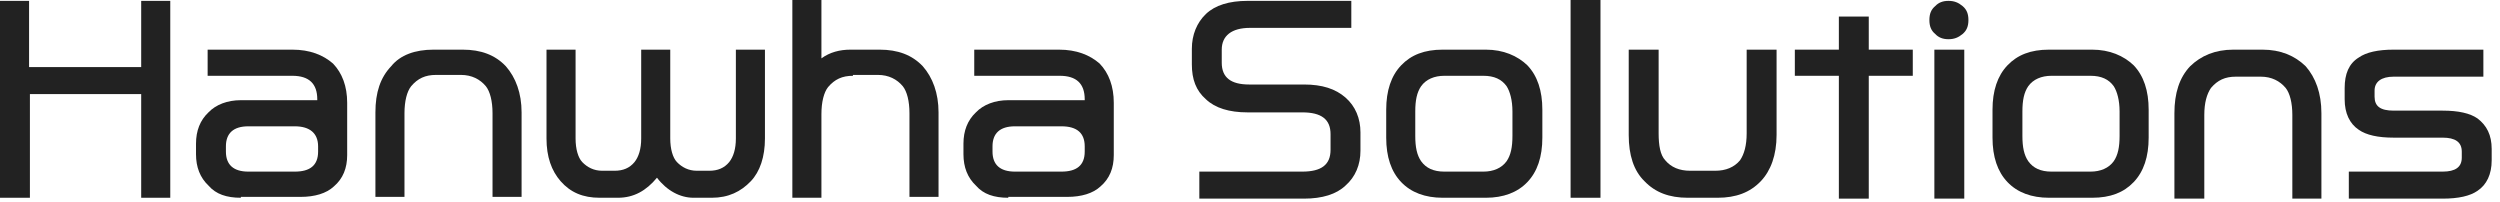 <svg width="186" height="15" viewBox="0 0 186 15" fill="none" xmlns="http://www.w3.org/2000/svg">
<path d="M12.668 0.065V14.713H10.505V7H2.225V14.713H0V0.065H2.163V4.991H10.505V0.065H12.668Z" fill="#222222"/>
<path d="M17.92 14.713C16.87 14.713 16.066 14.454 15.51 13.806C14.892 13.222 14.583 12.444 14.583 11.472V10.694C14.583 9.722 14.892 8.944 15.51 8.361C16.066 7.778 16.931 7.454 17.92 7.454H23.605V7.389C23.605 6.222 22.987 5.639 21.751 5.639H15.448V3.694H21.751C23.049 3.694 24.038 4.083 24.779 4.731C25.459 5.444 25.83 6.417 25.83 7.648V11.537C25.83 12.509 25.521 13.287 24.841 13.87C24.285 14.389 23.42 14.648 22.369 14.648H17.92V14.713ZM21.937 9.398H18.476C17.364 9.398 16.808 9.917 16.808 10.889V11.278C16.808 12.25 17.364 12.768 18.476 12.768H21.937C23.049 12.768 23.667 12.315 23.667 11.278V10.889C23.667 9.917 23.049 9.398 21.937 9.398Z" fill="#222222"/>
<path d="M32.256 3.694H34.419C35.779 3.694 36.829 4.083 37.632 4.926C38.374 5.769 38.806 6.935 38.806 8.361V14.648H36.644V8.426C36.644 7.519 36.458 6.806 36.149 6.417C35.717 5.898 35.099 5.574 34.295 5.574H32.442C31.638 5.574 31.082 5.833 30.588 6.417C30.279 6.806 30.093 7.519 30.093 8.426V14.648H27.931V8.361C27.931 6.87 28.302 5.769 29.105 4.926C29.785 4.083 30.897 3.694 32.256 3.694Z" fill="#222222"/>
<path d="M48.879 13.222C48.075 14.194 47.149 14.713 45.974 14.713H44.615C43.379 14.713 42.452 14.324 41.711 13.482C41.031 12.704 40.66 11.667 40.66 10.306V3.694H42.823V10.306C42.823 11.083 43.008 11.732 43.317 12.056C43.688 12.444 44.182 12.704 44.8 12.704H45.727C46.345 12.704 46.84 12.509 47.21 12.056C47.519 11.667 47.705 11.083 47.705 10.306V3.694H49.867V10.306C49.867 11.083 50.053 11.732 50.362 12.056C50.733 12.444 51.227 12.704 51.845 12.704H52.772C53.39 12.704 53.884 12.509 54.255 12.056C54.564 11.667 54.749 11.083 54.749 10.306V3.694H56.912V10.306C56.912 11.667 56.541 12.768 55.861 13.482C55.12 14.259 54.193 14.713 52.957 14.713H51.598C50.609 14.713 49.62 14.194 48.879 13.222Z" fill="#222222"/>
<path d="M63.462 5.639C62.659 5.639 62.102 5.898 61.608 6.481C61.299 6.87 61.114 7.583 61.114 8.491V14.713H58.951V0H61.114V4.343C61.732 3.889 62.473 3.694 63.277 3.694H65.439C66.799 3.694 67.849 4.083 68.653 4.926C69.394 5.769 69.827 6.935 69.827 8.361V14.648H67.664V8.426C67.664 7.519 67.479 6.806 67.17 6.417C66.737 5.898 66.119 5.574 65.316 5.574H63.462V5.639Z" fill="#222222"/>
<path d="M75.017 14.713C73.967 14.713 73.164 14.454 72.608 13.806C71.99 13.222 71.681 12.444 71.681 11.472V10.694C71.681 9.722 71.99 8.944 72.608 8.361C73.164 7.778 74.029 7.454 75.017 7.454H80.703V7.389C80.703 6.222 80.085 5.639 78.849 5.639H72.484V3.694H78.787C80.085 3.694 81.073 4.083 81.815 4.731C82.495 5.444 82.865 6.417 82.865 7.648V11.537C82.865 12.509 82.556 13.287 81.877 13.87C81.32 14.389 80.455 14.648 79.405 14.648H75.017V14.713ZM78.972 9.398H75.512C74.4 9.398 73.843 9.917 73.843 10.889V11.278C73.843 12.25 74.4 12.768 75.512 12.768H78.972C80.085 12.768 80.703 12.315 80.703 11.278V10.889C80.703 9.917 80.146 9.398 78.972 9.398Z" fill="#222222"/>
<path d="M100.538 0.065V2.074H92.999C91.64 2.074 90.898 2.657 90.898 3.694V4.667C90.898 5.769 91.578 6.287 92.938 6.287H97.016C98.376 6.287 99.364 6.611 100.106 7.259C100.847 7.907 101.218 8.815 101.218 9.852V11.213C101.218 12.25 100.847 13.157 100.106 13.806C99.426 14.454 98.376 14.778 97.016 14.778H89.23V12.768H96.892C98.314 12.768 98.993 12.25 98.993 11.148V9.981C98.993 8.88 98.314 8.361 96.892 8.361H92.814C91.455 8.361 90.404 8.037 89.724 7.389C88.983 6.741 88.674 5.898 88.674 4.796V3.63C88.674 2.593 89.045 1.685 89.724 1.037C90.404 0.389 91.455 0.065 92.814 0.065H100.538Z" fill="#222222"/>
<path d="M110.549 14.713H107.335C106.038 14.713 104.987 14.324 104.246 13.546C103.504 12.768 103.134 11.667 103.134 10.241V8.167C103.134 6.741 103.504 5.639 104.246 4.861C104.987 4.083 105.976 3.694 107.335 3.694H110.549C111.846 3.694 112.897 4.148 113.638 4.861C114.38 5.639 114.751 6.741 114.751 8.167V10.241C114.751 11.667 114.38 12.768 113.638 13.546C112.897 14.324 111.846 14.713 110.549 14.713ZM110.363 12.768C111.105 12.768 111.723 12.509 112.094 11.991C112.403 11.537 112.526 10.954 112.526 10.111V8.296C112.526 7.454 112.341 6.806 112.094 6.417C111.723 5.898 111.167 5.639 110.363 5.639H107.459C106.718 5.639 106.1 5.898 105.729 6.417C105.42 6.87 105.296 7.454 105.296 8.296V10.111C105.296 10.954 105.42 11.537 105.729 11.991C106.1 12.509 106.656 12.768 107.459 12.768H110.363Z" fill="#222222"/>
<path d="M116.852 14.713V0H119.076V14.713H116.852Z" fill="#222222"/>
<path d="M125.565 14.713C124.205 14.713 123.155 14.324 122.351 13.482C121.548 12.704 121.177 11.537 121.177 10.046V3.694H123.402V9.917C123.402 10.824 123.526 11.537 123.896 11.926C124.329 12.444 124.947 12.704 125.75 12.704H127.604C128.407 12.704 129.025 12.444 129.458 11.926C129.767 11.472 129.952 10.824 129.952 9.917V3.694H132.177V10.046C132.177 11.537 131.744 12.704 131.003 13.482C130.199 14.324 129.149 14.713 127.789 14.713H125.565Z" fill="#222222"/>
<path d="M139.036 3.694H142.311V5.639H139.036V14.778H136.811V5.639H133.536V3.694H136.811V1.232H139.036V3.694Z" fill="#222222"/>
<path d="M146.451 1.491C146.451 1.944 146.327 2.268 146.018 2.528C145.709 2.787 145.4 2.917 144.968 2.917C144.535 2.917 144.226 2.787 143.979 2.528C143.67 2.268 143.547 1.944 143.547 1.491C143.547 1.037 143.67 0.713 143.979 0.454C144.226 0.194 144.535 0.065 144.968 0.065C145.4 0.065 145.709 0.194 146.018 0.454C146.327 0.713 146.451 1.037 146.451 1.491ZM143.917 3.694H146.142V14.778H143.917V3.694Z" fill="#222222"/>
<path d="M155.658 14.713H152.445C151.147 14.713 150.097 14.324 149.355 13.546C148.614 12.768 148.243 11.667 148.243 10.241V8.167C148.243 6.741 148.614 5.639 149.355 4.861C150.097 4.083 151.085 3.694 152.445 3.694H155.658C156.956 3.694 158.006 4.148 158.748 4.861C159.489 5.639 159.86 6.741 159.86 8.167V10.241C159.86 11.667 159.489 12.768 158.748 13.546C158.006 14.324 157.018 14.713 155.658 14.713ZM155.535 12.768C156.276 12.768 156.894 12.509 157.265 11.991C157.574 11.537 157.697 10.954 157.697 10.111V8.296C157.697 7.454 157.512 6.806 157.265 6.417C156.894 5.898 156.338 5.639 155.535 5.639H152.63C151.889 5.639 151.271 5.898 150.9 6.417C150.591 6.87 150.467 7.454 150.467 8.296V10.111C150.467 10.954 150.591 11.537 150.9 11.991C151.271 12.509 151.827 12.768 152.63 12.768H155.535Z" fill="#222222"/>
<path d="M166.163 3.694H168.326C169.685 3.694 170.736 4.148 171.539 4.926C172.281 5.769 172.713 6.935 172.713 8.426V14.778H170.55V8.556C170.55 7.648 170.365 6.935 170.056 6.546C169.624 6.028 169.006 5.704 168.202 5.704H166.349C165.545 5.704 164.989 5.963 164.495 6.546C164.186 7 164 7.648 164 8.556V14.778H161.776V8.426C161.776 6.935 162.147 5.769 162.95 4.926C163.753 4.148 164.804 3.694 166.163 3.694Z" fill="#222222"/>
<path d="M181.735 8.231C182.909 8.231 183.774 8.426 184.33 8.815C185.01 9.333 185.381 10.046 185.381 11.083V11.926C185.381 12.963 185.01 13.741 184.33 14.194C183.774 14.583 182.909 14.778 181.735 14.778H174.752V12.768H181.735C182.662 12.768 183.156 12.444 183.156 11.732V11.278C183.156 10.565 182.662 10.241 181.735 10.241H178.089C176.915 10.241 176.05 10.046 175.494 9.657C174.814 9.204 174.443 8.426 174.443 7.389V6.546C174.443 5.509 174.752 4.731 175.494 4.278C176.05 3.889 176.915 3.694 178.089 3.694H184.763V5.704H178.089C177.162 5.704 176.668 6.093 176.668 6.741V7.194C176.668 7.907 177.101 8.231 178.089 8.231H181.735Z" fill="#222222"/>
</svg>
